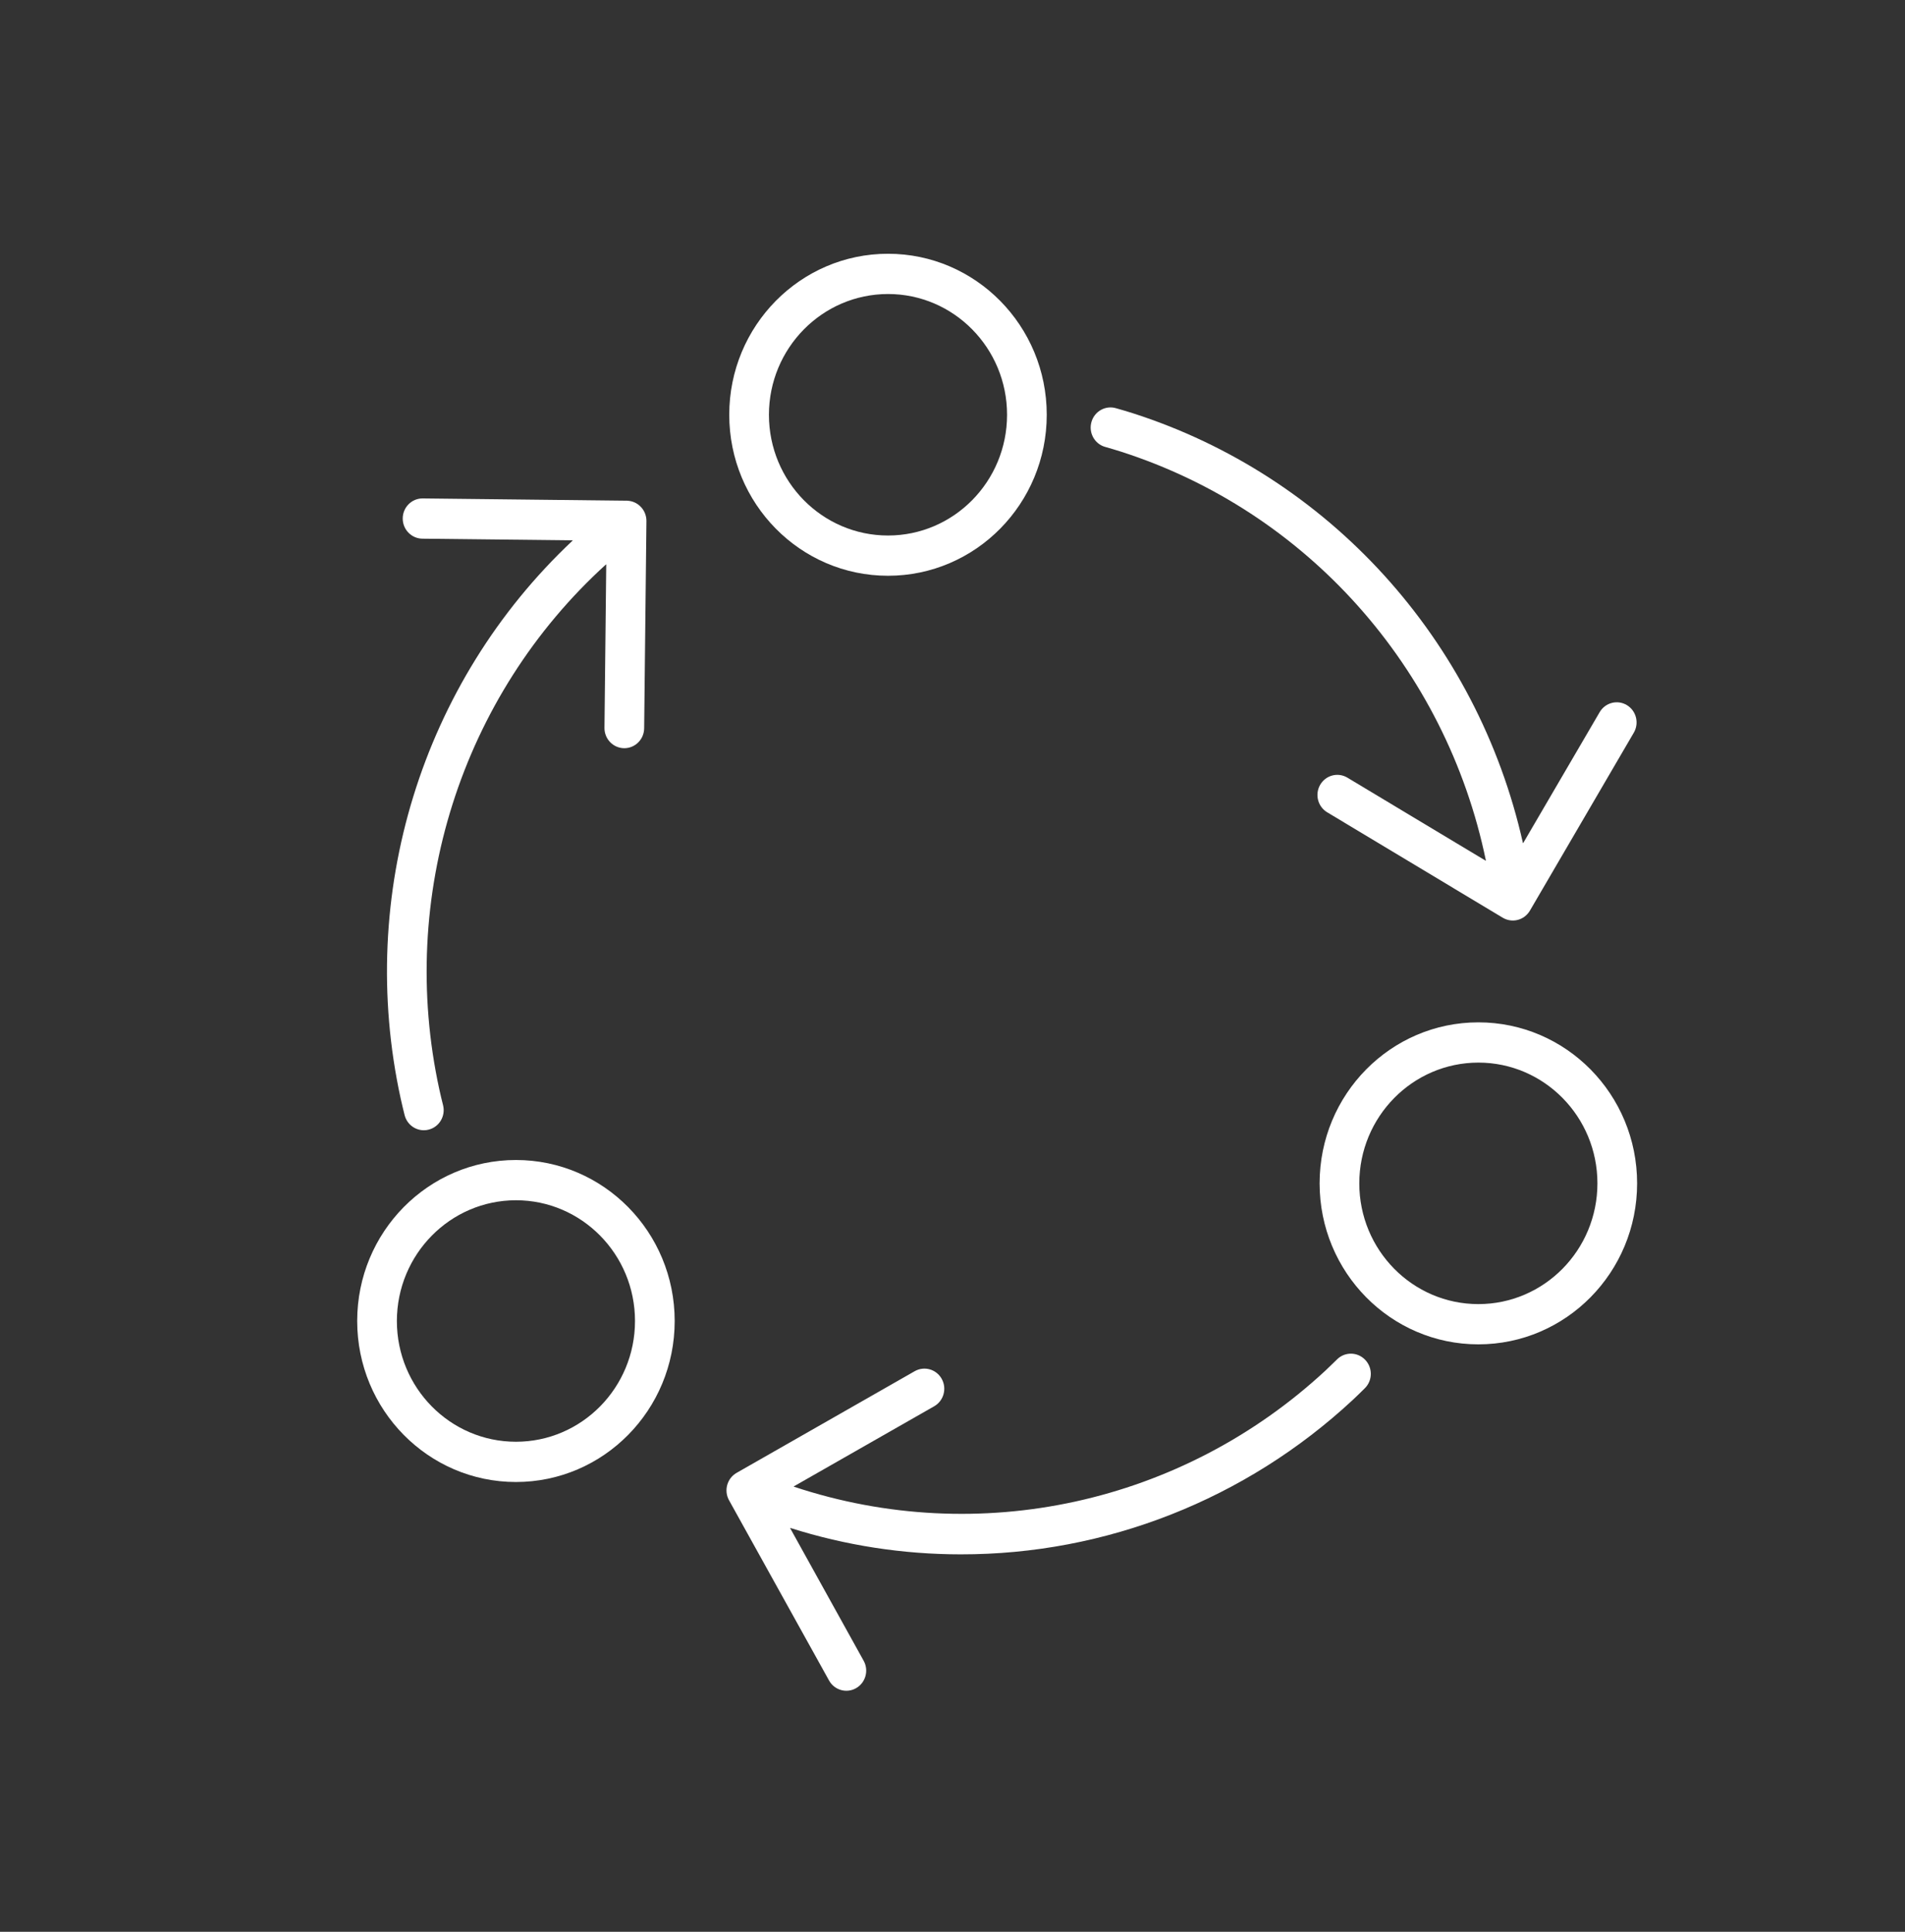 <svg width="72" height="73" xmlns="http://www.w3.org/2000/svg" xmlns:xlink="http://www.w3.org/1999/xlink" overflow="hidden"><rect width="100%" height="100%" fill="#333333" stroke="none"/><defs><clipPath id="clip0"><rect x="415" y="400" width="72" height="73"/></clipPath></defs><g clip-path="url(#clip0)" transform="translate(-415 -400)"><path d="M19.5 44.73C21.985 44.73 24 46.745 24 49.23 24 51.715 21.985 53.73 19.5 53.73 17.015 53.73 15 51.715 15 49.23 15.003 46.746 17.016 44.733 19.5 44.73M19.5 43.23C16.186 43.23 13.5 45.916 13.5 49.23 13.5 52.544 16.186 55.23 19.5 55.23 22.814 55.23 25.5 52.544 25.5 49.23 25.5 45.916 22.814 43.23 19.5 43.23Z" fill="#FFFFFF" transform="matrix(1 0 0 1.014 415 400)"/><path d="M55.875 39.6C58.36 39.6 60.375 41.615 60.375 44.1 60.375 46.585 58.36 48.6 55.875 48.6 53.39 48.6 51.375 46.585 51.375 44.1 51.378 41.616 53.391 39.603 55.875 39.6M55.875 38.1C52.561 38.1 49.875 40.786 49.875 44.1 49.875 47.414 52.561 50.1 55.875 50.1 59.189 50.1 61.875 47.414 61.875 44.1 61.875 40.786 59.189 38.1 55.875 38.1Z" fill="#FFFFFF" transform="matrix(1 0 0 1.014 415 400)"/><path d="M33.562 10.957C36.048 10.957 38.062 12.972 38.062 15.457 38.062 17.943 36.048 19.957 33.562 19.957 31.077 19.957 29.062 17.943 29.062 15.457 29.065 12.973 31.078 10.96 33.562 10.957M33.562 9.457C30.249 9.457 27.562 12.144 27.562 15.457 27.562 18.771 30.249 21.457 33.562 21.457 36.876 21.457 39.562 18.771 39.562 15.457 39.562 12.144 36.876 9.457 33.562 9.457Z" fill="#FFFFFF" transform="matrix(1 0 0 1.014 415 400)"/><path d="M61.487 26.277C61.131 26.066 60.671 26.184 60.46 26.54 60.46 26.54 60.46 26.54 60.46 26.54L57.572 31.415C57.567 31.424 57.561 31.423 57.559 31.415 55.834 23.835 50.219 17.738 42.806 15.397 42.602 15.334 42.397 15.273 42.191 15.216 41.794 15.095 41.375 15.319 41.255 15.715 41.134 16.112 41.358 16.531 41.754 16.651 41.765 16.654 41.776 16.658 41.788 16.66 41.98 16.714 42.17 16.77 42.359 16.829 49.372 19.044 54.647 24.868 56.159 32.066 56.159 32.075 56.159 32.078 56.148 32.074L50.915 28.975C50.555 28.77 50.097 28.895 49.892 29.255 49.692 29.606 49.806 30.053 50.15 30.265L56.795 34.2C56.966 34.301 57.17 34.331 57.363 34.282 57.556 34.233 57.721 34.109 57.823 33.938L61.75 27.305C61.961 26.948 61.843 26.488 61.487 26.277Z" fill="#FFFFFF" transform="matrix(1 0 0 1.014 415 400)"/><path d="M51.594 50.673C51.304 50.377 50.83 50.371 50.533 50.661 50.533 50.661 50.533 50.661 50.533 50.662 50.39 50.8 50.247 50.938 50.101 51.073 44.675 56.038 36.995 57.694 30.006 55.405 29.997 55.405 29.996 55.396 30.006 55.391L35.307 52.408C35.668 52.205 35.796 51.748 35.593 51.387 35.39 51.026 34.932 50.898 34.571 51.101L27.841 54.889C27.48 55.092 27.351 55.549 27.554 55.91 27.554 55.91 27.554 55.91 27.554 55.91L31.334 62.627C31.537 62.988 31.995 63.117 32.356 62.913 32.717 62.71 32.845 62.253 32.642 61.892L29.867 56.955C29.863 56.946 29.867 56.941 29.875 56.944 31.959 57.595 34.129 57.926 36.311 57.926 41.795 57.933 47.081 55.88 51.124 52.175 51.281 52.031 51.434 51.883 51.587 51.733 51.882 51.443 51.885 50.968 51.594 50.673Z" fill="#FFFFFF" transform="matrix(1 0 0 1.014 415 400)"/><path d="M24.216 18.885C24.078 18.744 23.889 18.663 23.691 18.66L15.983 18.575 15.975 18.575C15.561 18.572 15.223 18.906 15.221 19.32 15.219 19.735 15.553 20.072 15.967 20.075L21.634 20.137C21.643 20.137 21.646 20.143 21.638 20.15 15.936 25.434 13.464 33.345 15.143 40.935 15.19 41.144 15.24 41.352 15.293 41.559 15.379 41.89 15.677 42.121 16.018 42.121 16.082 42.122 16.145 42.114 16.207 42.097 16.608 41.994 16.849 41.585 16.745 41.184 16.695 40.992 16.649 40.799 16.606 40.606 15.018 33.425 17.424 25.945 22.901 21.037 22.908 21.031 22.914 21.037 22.913 21.043L22.846 27.125C22.842 27.539 23.174 27.878 23.588 27.883 23.588 27.883 23.588 27.883 23.588 27.883L23.596 27.883C24.008 27.883 24.342 27.552 24.346 27.141L24.432 19.416C24.433 19.217 24.355 19.026 24.216 18.885Z" fill="#FFFFFF" transform="matrix(1 0 0 1.014 415 400)"/></g></svg>